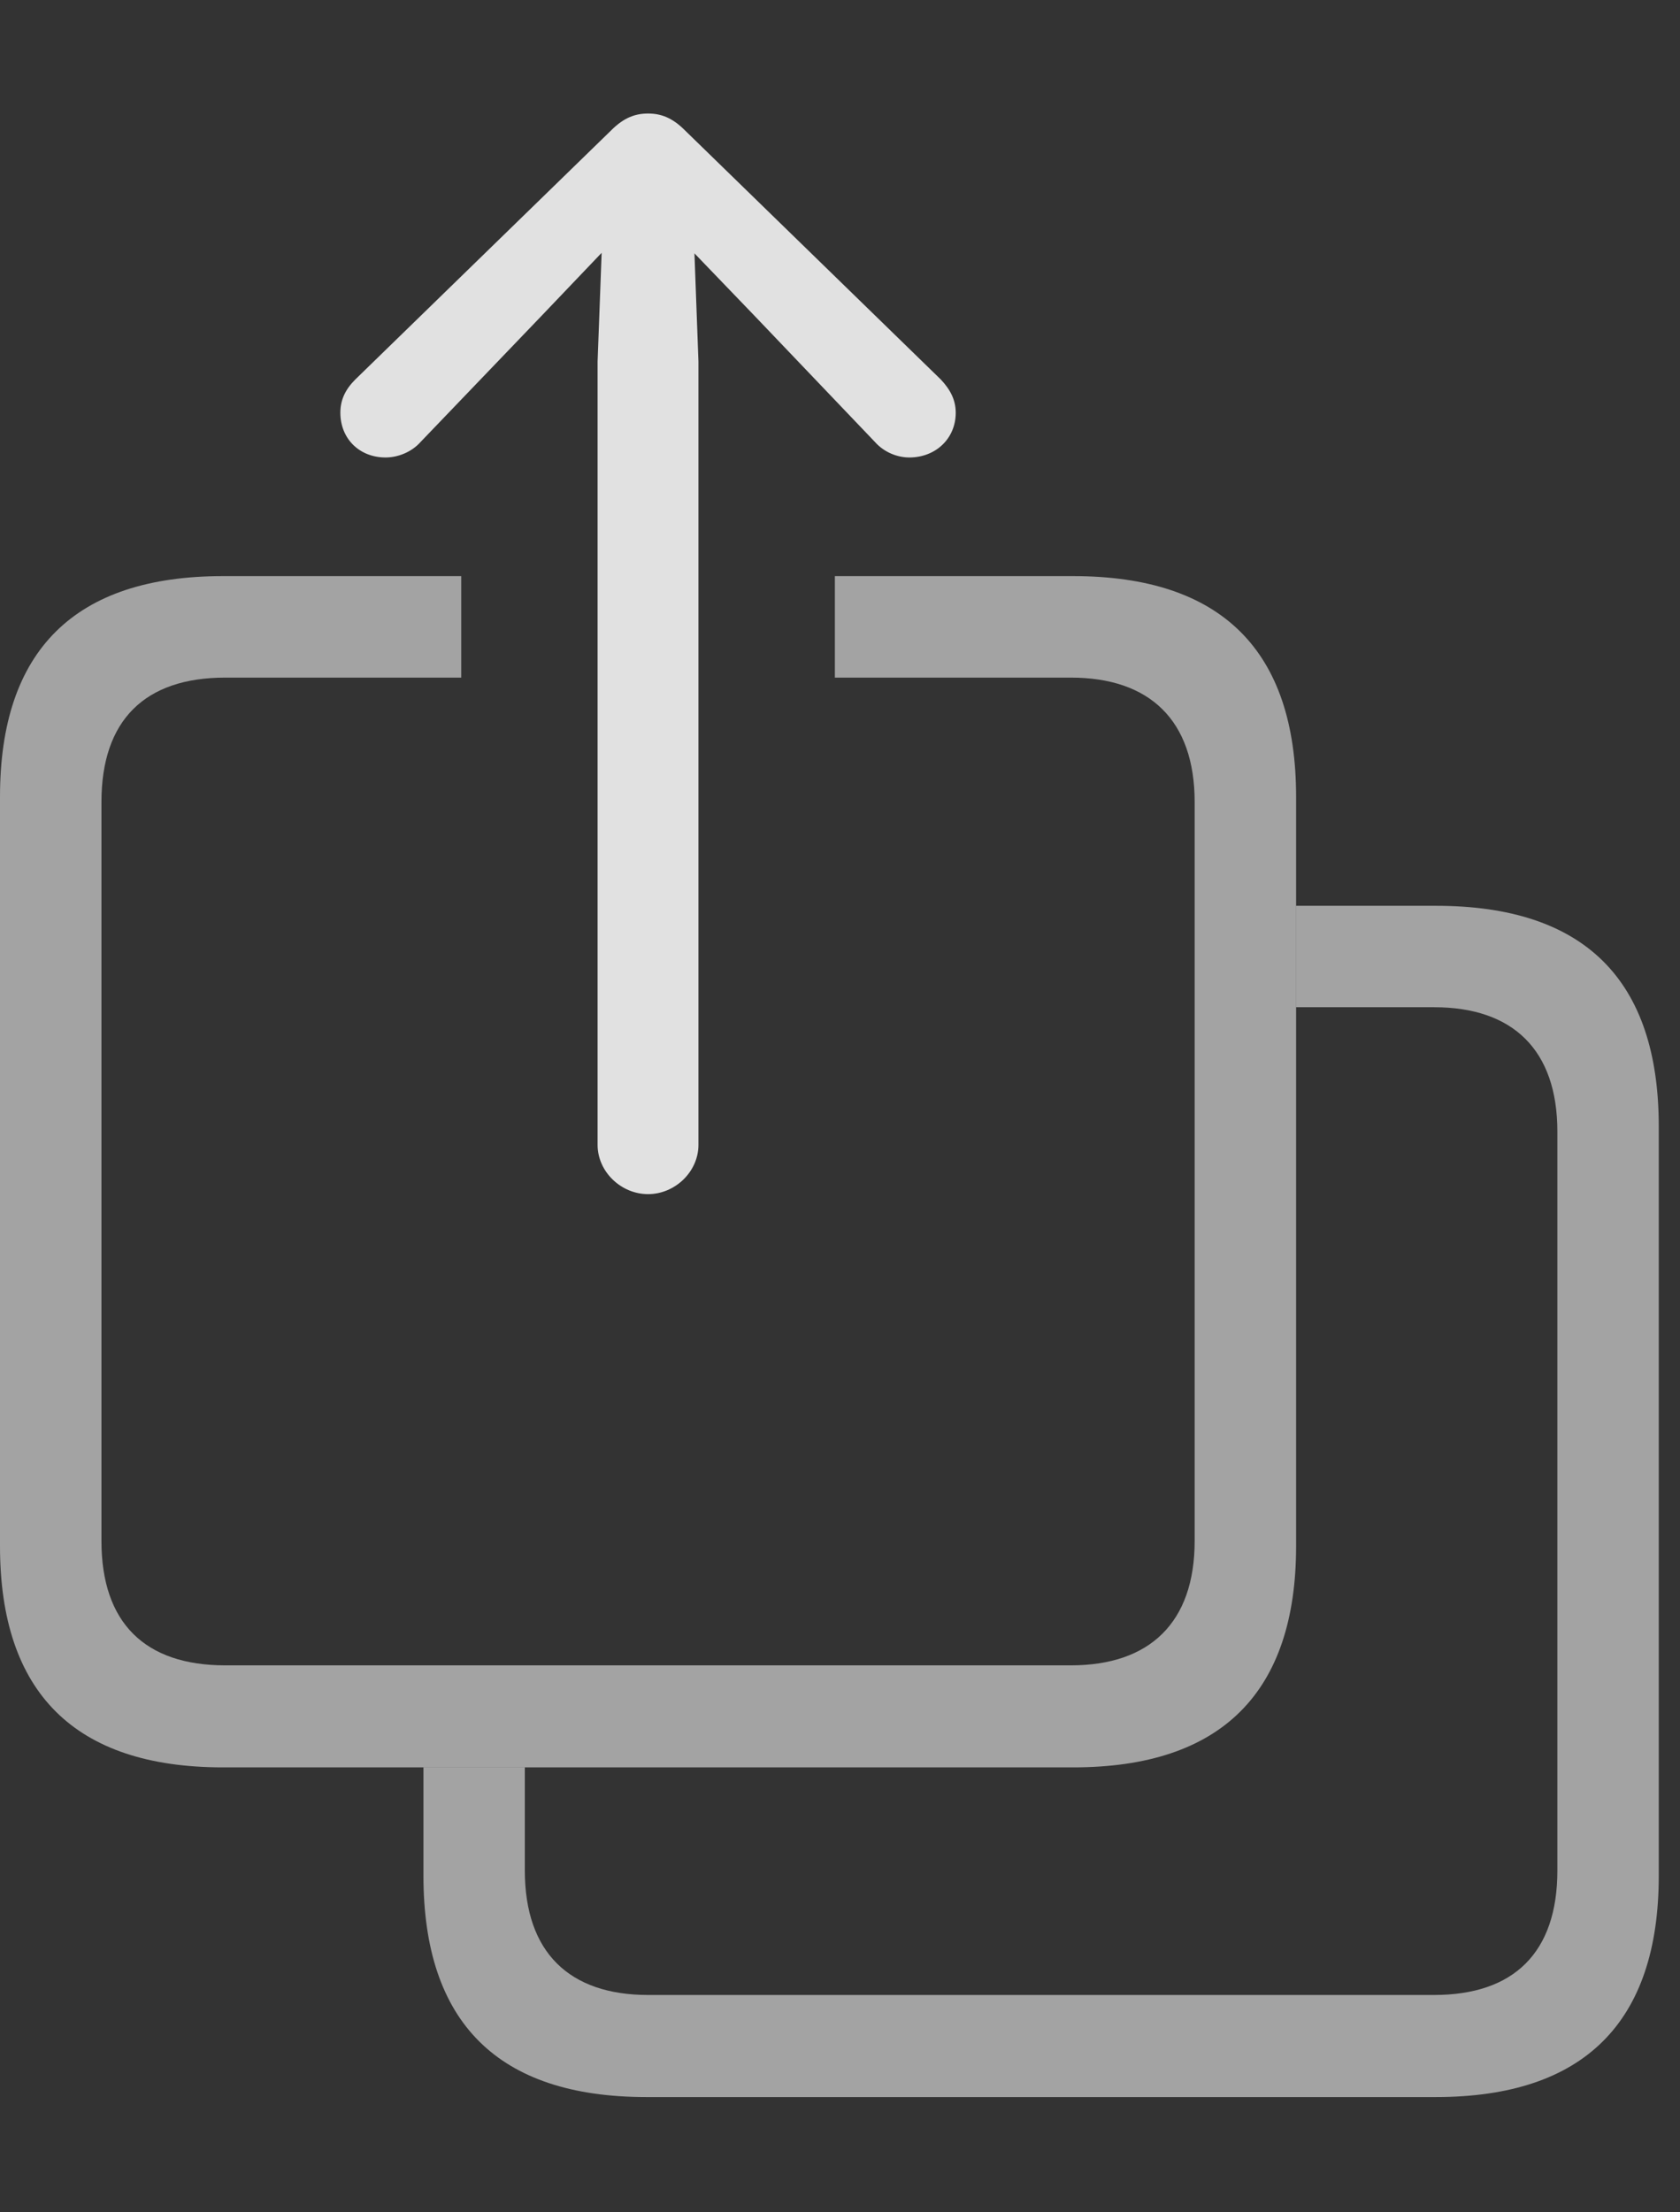<?xml version="1.0" encoding="UTF-8"?>
<!--Generator: Apple Native CoreSVG 232.5-->
<!DOCTYPE svg
PUBLIC "-//W3C//DTD SVG 1.1//EN"
       "http://www.w3.org/Graphics/SVG/1.1/DTD/svg11.dtd">
<svg version="1.1" xmlns="http://www.w3.org/2000/svg" xmlns:xlink="http://www.w3.org/1999/xlink" width="28.633" height="37.685">
 <rect width="100%" height="100%" fill="#333333" stroke="none"/>
 <g>
  <rect height="37.685" opacity="0" width="28.633" x="0" y="0"/>
  <path d="M28.271 19.189L28.271 31.953C28.271 34.453 26.992 35.723 24.473 35.723L11.016 35.723C8.486 35.723 7.217 34.453 7.217 31.953L7.217 30.107L8.945 30.107L8.945 31.865C8.945 33.262 9.707 33.984 11.045 33.984L24.443 33.984C25.801 33.984 26.543 33.262 26.543 31.865L26.543 19.277C26.543 17.881 25.781 17.158 24.443 17.158L22.09 17.158L22.09 15.43L24.473 15.43C27.002 15.43 28.271 16.689 28.271 19.189Z" fill="#ffffff" fill-opacity="0.55"/>
  <path d="M22.09 13.574L22.09 26.338C22.09 28.828 20.82 30.107 18.291 30.107L3.799 30.107C1.279 30.107 0 28.838 0 26.338L0 13.574C0 11.074 1.279 9.814 3.799 9.814L7.861 9.814L7.861 11.543L3.838 11.543C2.471 11.543 1.729 12.266 1.729 13.662L1.729 26.25C1.729 27.646 2.471 28.369 3.838 28.369L18.252 28.369C19.59 28.369 20.361 27.646 20.361 26.25L20.361 13.662C20.361 12.266 19.59 11.543 18.252 11.543L14.229 11.543L14.229 9.814L18.291 9.814C20.82 9.814 22.09 11.084 22.09 13.574Z" fill="#ffffff" fill-opacity="0.55"/>
  <path d="M11.045 20.342C11.504 20.342 11.904 19.961 11.904 19.502L11.904 6.162L11.836 4.316L12.861 5.381L14.912 7.529C15.068 7.705 15.293 7.793 15.498 7.793C15.947 7.793 16.289 7.471 16.289 7.031C16.289 6.807 16.191 6.631 16.035 6.465L11.67 2.217C11.455 2.002 11.26 1.934 11.045 1.934C10.83 1.934 10.635 2.002 10.42 2.217L6.055 6.465C5.889 6.631 5.801 6.807 5.801 7.031C5.801 7.471 6.123 7.793 6.572 7.793C6.777 7.793 7.012 7.705 7.168 7.529L9.229 5.381L10.254 4.307L10.185 6.162L10.185 19.502C10.185 19.961 10.586 20.342 11.045 20.342Z" fill="#ffffff" fill-opacity="0.85"/>
 </g>
</svg>
